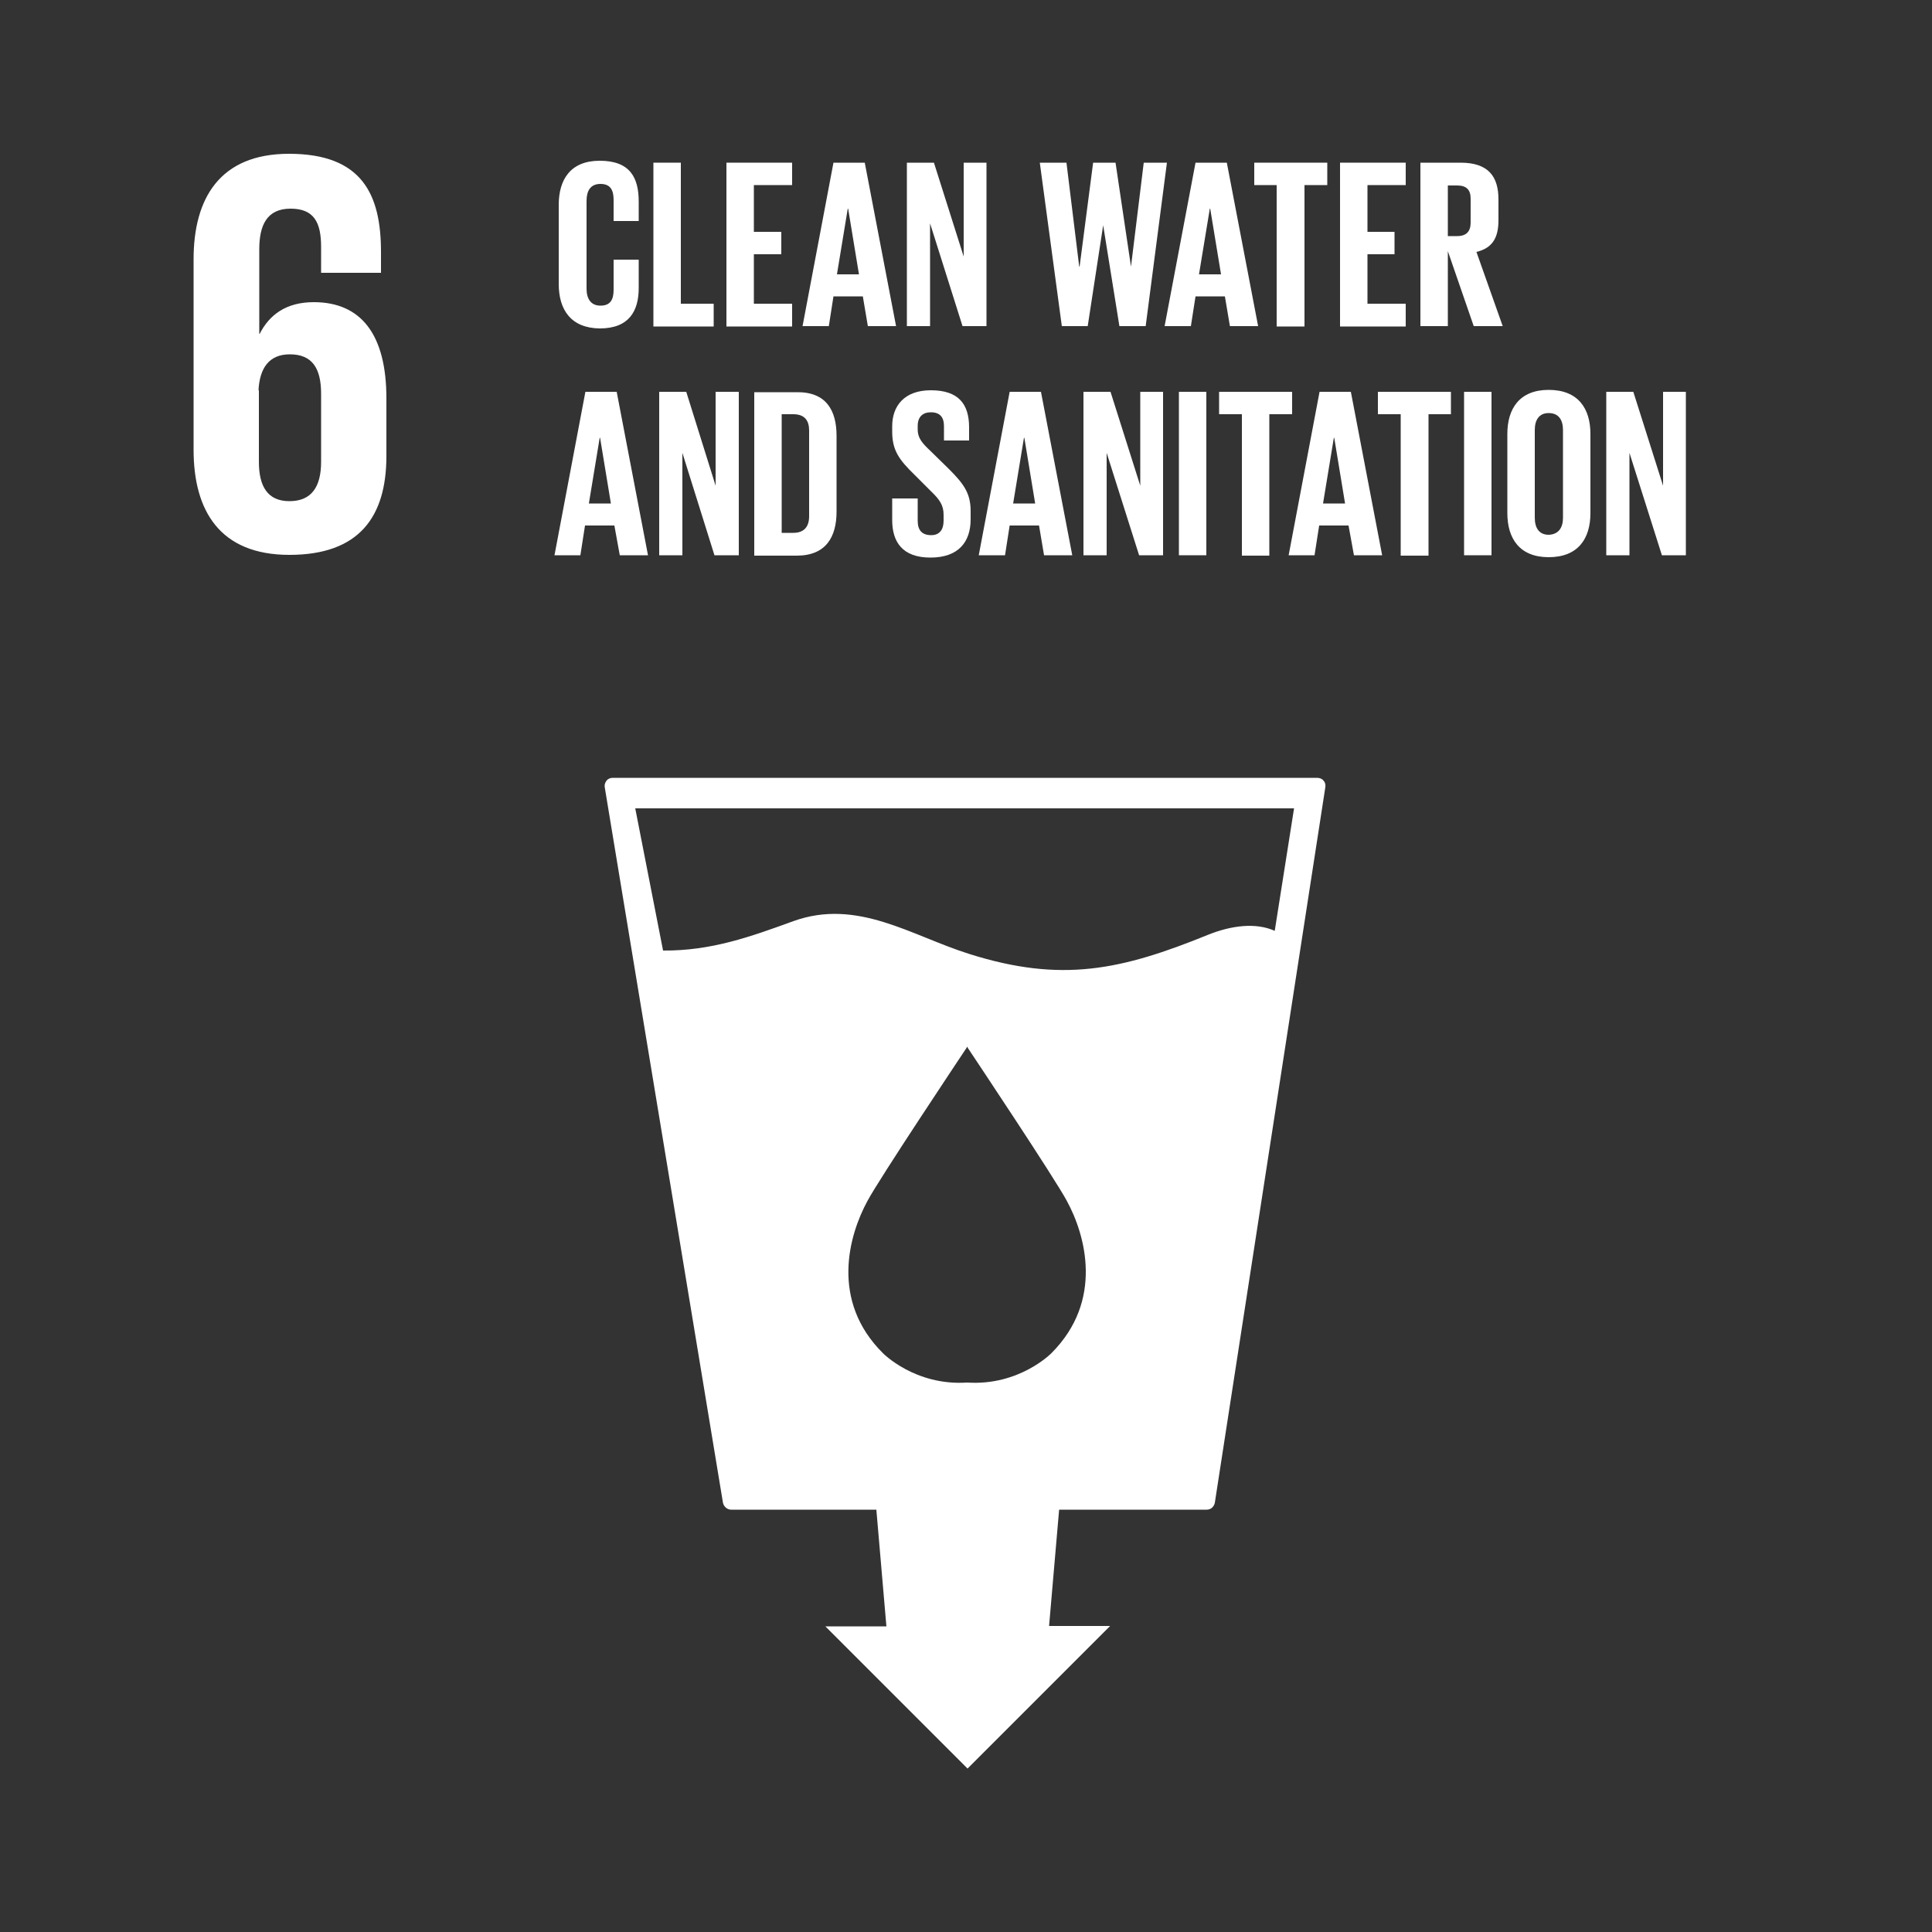 <?xml version="1.0" encoding="utf-8"?>
<svg version="1.1" id="Layer_1" xmlns="http://www.w3.org/2000/svg" xmlns:xlink="http://www.w3.org/1999/xlink" x="0px" y="0px"
	 viewBox="0 0 500 500" style="enable-background:new 0 0 500 500;" xml:space="preserve">
<rect x="0" y="0" width="500" height="500" fill="#333333" stroke="none"/>
<style type="text/css">
	.st1{fill:#FFFFFF;}
	.st6{fill:Transparent;}
</style>
<rect class="st6" width="500" height="500"/>
<g>
	<path class="st1" d="M329.9,240.9c-4.9-2.2-11.2-1.4-17.2,1c-22.6,9.2-38,12.5-61.8,5c-15-4.7-29-14.5-45.6-8.5
		c-11,4-21.2,7.7-33.7,7.6l-7.2-36.8h170.5L329.9,240.9z M272.1,350.2c0,0-8.3,8.5-21.8,7.6c-13.5,0.9-21.8-7.6-21.8-7.6
		c-13.7-13.6-8.8-30.6-4-39.4c2.9-5.5,23.9-37,25.7-39.7v-0.2c0,0,0,0,0.1,0.1l0.1-0.1v0.2c1.8,2.7,22.8,34.2,25.7,39.7
		C280.9,319.6,285.7,336.6,272.1,350.2 M342.5,202c-0.4-0.5-1-0.7-1.7-0.7H158.6c-0.6,0-1.2,0.2-1.6,0.7c-0.4,0.5-0.6,1.1-0.5,1.7
		l30.6,185.2c0.2,1,1.1,1.8,2.1,1.8h37.6l2.6,30.2l-15.8,0l36.8,36.8l36.9-36.9l-15.8,0l2.6-30.1h38.2c1.1,0,1.9-0.8,2.1-1.8
		L343,203.7C343.1,203,342.9,202.4,342.5,202"/>
	<path class="st1" d="M66.9,101c0.3-5.7,2.7-9.3,8.1-9.3c5.8,0,8.1,3.6,8.1,10.2v17.6c0,6.4-2.4,10.2-8.2,10.2
		c-5.7,0-7.9-3.9-7.9-10.2V101z M74.9,143.6c18.1,0,25.1-9.9,25.1-25.6v-14.9c0-16.6-6.6-24.9-18.8-24.9c-7.2,0-11.5,3.3-14,8.2
		h-0.1V64.5c0-6.1,1.9-10.5,8.1-10.5c6.1,0,7.9,3.6,7.9,9.9v6.7h15.5v-5.4c0-14.9-4.9-25.4-23.8-25.4c-17.9,0-24.7,11.5-24.7,27.3
		v49.3C50.1,132.2,56.9,143.6,74.9,143.6"/>
	<path class="st1" d="M144.6,73.5V53c0-6.6,3.1-11.4,10.6-11.4c7.9,0,10.1,4.4,10.1,10.6v5h-6.5v-5.5c0-2.6-0.9-4.1-3.4-4.1
		c-2.6,0-3.6,1.8-3.6,4.4v22.7c0,2.6,1.1,4.4,3.6,4.4c2.6,0,3.4-1.6,3.4-4.1v-7.8h6.5v7.3c0,6-2.5,10.5-10.1,10.5
		C147.7,84.9,144.6,80.1,144.6,73.5"/>
</g>
<polygon class="st1" points="169.1,42.1 176.2,42.1 176.2,78.6 184.7,78.6 184.7,84.5 169.1,84.5 "/>
<polygon class="st1" points="188,42.1 205,42.1 205,47.9 195.1,47.9 195.1,60 202.2,60 202.2,65.8 195.1,65.8 195.1,78.6 205,78.6 
	205,84.5 188,84.5 "/>
<path class="st1" d="M216.6,71h5.7l-2.8-17h-0.1L216.6,71z M207.7,84.4l8-42.3h8.1l8.1,42.3h-7.3l-1.3-7.7h-7.6l-1.2,7.7H207.7z"/>
<polygon class="st1" points="240.7,57.8 240.7,84.4 234.7,84.4 234.7,42.1 241.7,42.1 249.4,66.4 249.4,42.1 255.3,42.1 255.3,84.4 
	249.1,84.4 "/>
<polygon class="st1" points="285.5,58.3 281.5,84.4 274.8,84.4 269.1,42.1 276,42.1 279.3,69 279.4,69 282.9,42.1 288.7,42.1 
	292.7,69 292.7,69 296,42.1 302,42.1 296.5,84.4 289.7,84.4 285.5,58.3 "/>
<path class="st1" d="M310.3,71h5.7l-2.8-17h-0.1L310.3,71z M301.4,84.4l8-42.3h8.1l8.1,42.3h-7.3l-1.3-7.7h-7.6l-1.2,7.7H301.4z"/>
<polygon class="st1" points="324.6,42.1 343.5,42.1 343.5,47.9 337.6,47.9 337.6,84.5 330.4,84.5 330.4,47.9 324.6,47.9 "/>
<polygon class="st1" points="346.8,42.1 363.8,42.1 363.8,47.9 353.9,47.9 353.9,60 360.9,60 360.9,65.8 353.9,65.8 353.9,78.6 
	363.8,78.6 363.8,84.5 346.8,84.5 "/>
<g>
	<path class="st1" d="M374.7,47.9v13.2h2.4c2.4,0,3.5-1.2,3.5-3.5v-6.2c0-2.3-1.1-3.4-3.5-3.4H374.7z M374.7,65v19.4h-7.1V42.1h10.4
		c7.2,0,9.8,3.6,9.8,9.5V57c0,4.6-1.6,7.2-5.7,8.2l6.8,19.2h-7.5L374.7,65z"/>
</g>
<path class="st1" d="M152.4,130.3h5.7l-2.8-17h-0.1L152.4,130.3z M143.5,143.7l8-42.3h8.1l8.1,42.3h-7.3L159,136h-7.6l-1.2,7.7
	H143.5z"/>
<polygon class="st1" points="176.6,117.2 176.6,143.7 170.6,143.7 170.6,101.4 177.6,101.4 185.2,125.7 185.2,101.4 191.2,101.4 
	191.2,143.7 184.9,143.7 "/>
<g>
	<path class="st1" d="M205.3,137.9c2.9,0,4.1-1.7,4.1-4.3v-22.2c0-2.5-1.1-4.2-4.1-4.2h-3v30.7H205.3z M216.5,112.8v19.6
		c0,6.5-2.7,11.4-10.3,11.4h-11v-42.3h11C213.8,101.4,216.5,106.2,216.5,112.8"/>
	<path class="st1" d="M230.9,134.6V129h6.6v5.8c0,2.4,1.1,3.7,3.5,3.7c2.2,0,3.2-1.5,3.2-3.7v-1.6c0-2.4-1-3.9-3.2-6l-4.2-4.2
		c-4.1-4-5.9-6.4-5.9-11.3v-1.4c0-5.2,3.1-9.3,10-9.3c7.1,0,9.9,3.5,9.9,9.6v3.4h-6.5v-3.7c0-2.4-1.1-3.6-3.4-3.6
		c-2,0-3.4,1.1-3.4,3.5v0.9c0,2.4,1.3,3.7,3.4,5.7l4.6,4.5c3.9,3.9,5.7,6.3,5.7,11v2.1c0,5.8-3.1,9.9-10.4,9.9
		S230.9,140.2,230.9,134.6"/>
</g>
<path class="st1" d="M262.2,130.3h5.7l-2.8-17h-0.1L262.2,130.3z M253.3,143.7l8-42.3h8.1l8.1,42.3h-7.3l-1.3-7.7h-7.6l-1.2,7.7
	H253.3z"/>
<polygon class="st1" points="286.4,117.2 286.4,143.7 280.4,143.7 280.4,101.4 287.4,101.4 295.1,125.7 295.1,101.4 301,101.4 
	301,143.7 294.8,143.7 "/>
<rect x="305.1" y="101.4" class="st1" width="7.1" height="42.3"/>
<polygon class="st1" points="315.5,101.4 334.4,101.4 334.4,107.2 328.5,107.2 328.5,143.8 321.4,143.8 321.4,107.2 315.5,107.2 "/>
<path class="st1" d="M342.4,130.3h5.7l-2.8-17h-0.1L342.4,130.3z M333.5,143.7l8-42.3h8.1l8.1,42.3h-7.3L349,136h-7.6l-1.2,7.7
	H333.5z"/>
<polygon class="st1" points="356.6,101.4 375.5,101.4 375.5,107.2 369.7,107.2 369.7,143.8 362.5,143.8 362.5,107.2 356.6,107.2 "/>
<rect x="378.9" y="101.4" class="st1" width="7.1" height="42.3"/>
<g>
	<path class="st1" d="M404.5,134v-22.7c0-2.6-1.1-4.4-3.7-4.4c-2.5,0-3.6,1.8-3.6,4.4V134c0,2.6,1.1,4.4,3.6,4.4
		C403.4,138.3,404.5,136.5,404.5,134 M390.1,132.8v-20.5c0-6.6,3.2-11.4,10.7-11.4c7.6,0,10.8,4.8,10.8,11.4v20.5
		c0,6.6-3.2,11.4-10.8,11.4C393.3,144.2,390.1,139.4,390.1,132.8"/>
</g>
<polygon class="st1" points="421.7,117.2 421.7,143.7 415.7,143.7 415.7,101.4 422.7,101.4 430.4,125.7 430.4,101.4 436.3,101.4 
	436.3,143.7 430.1,143.7 "/>
</svg>
